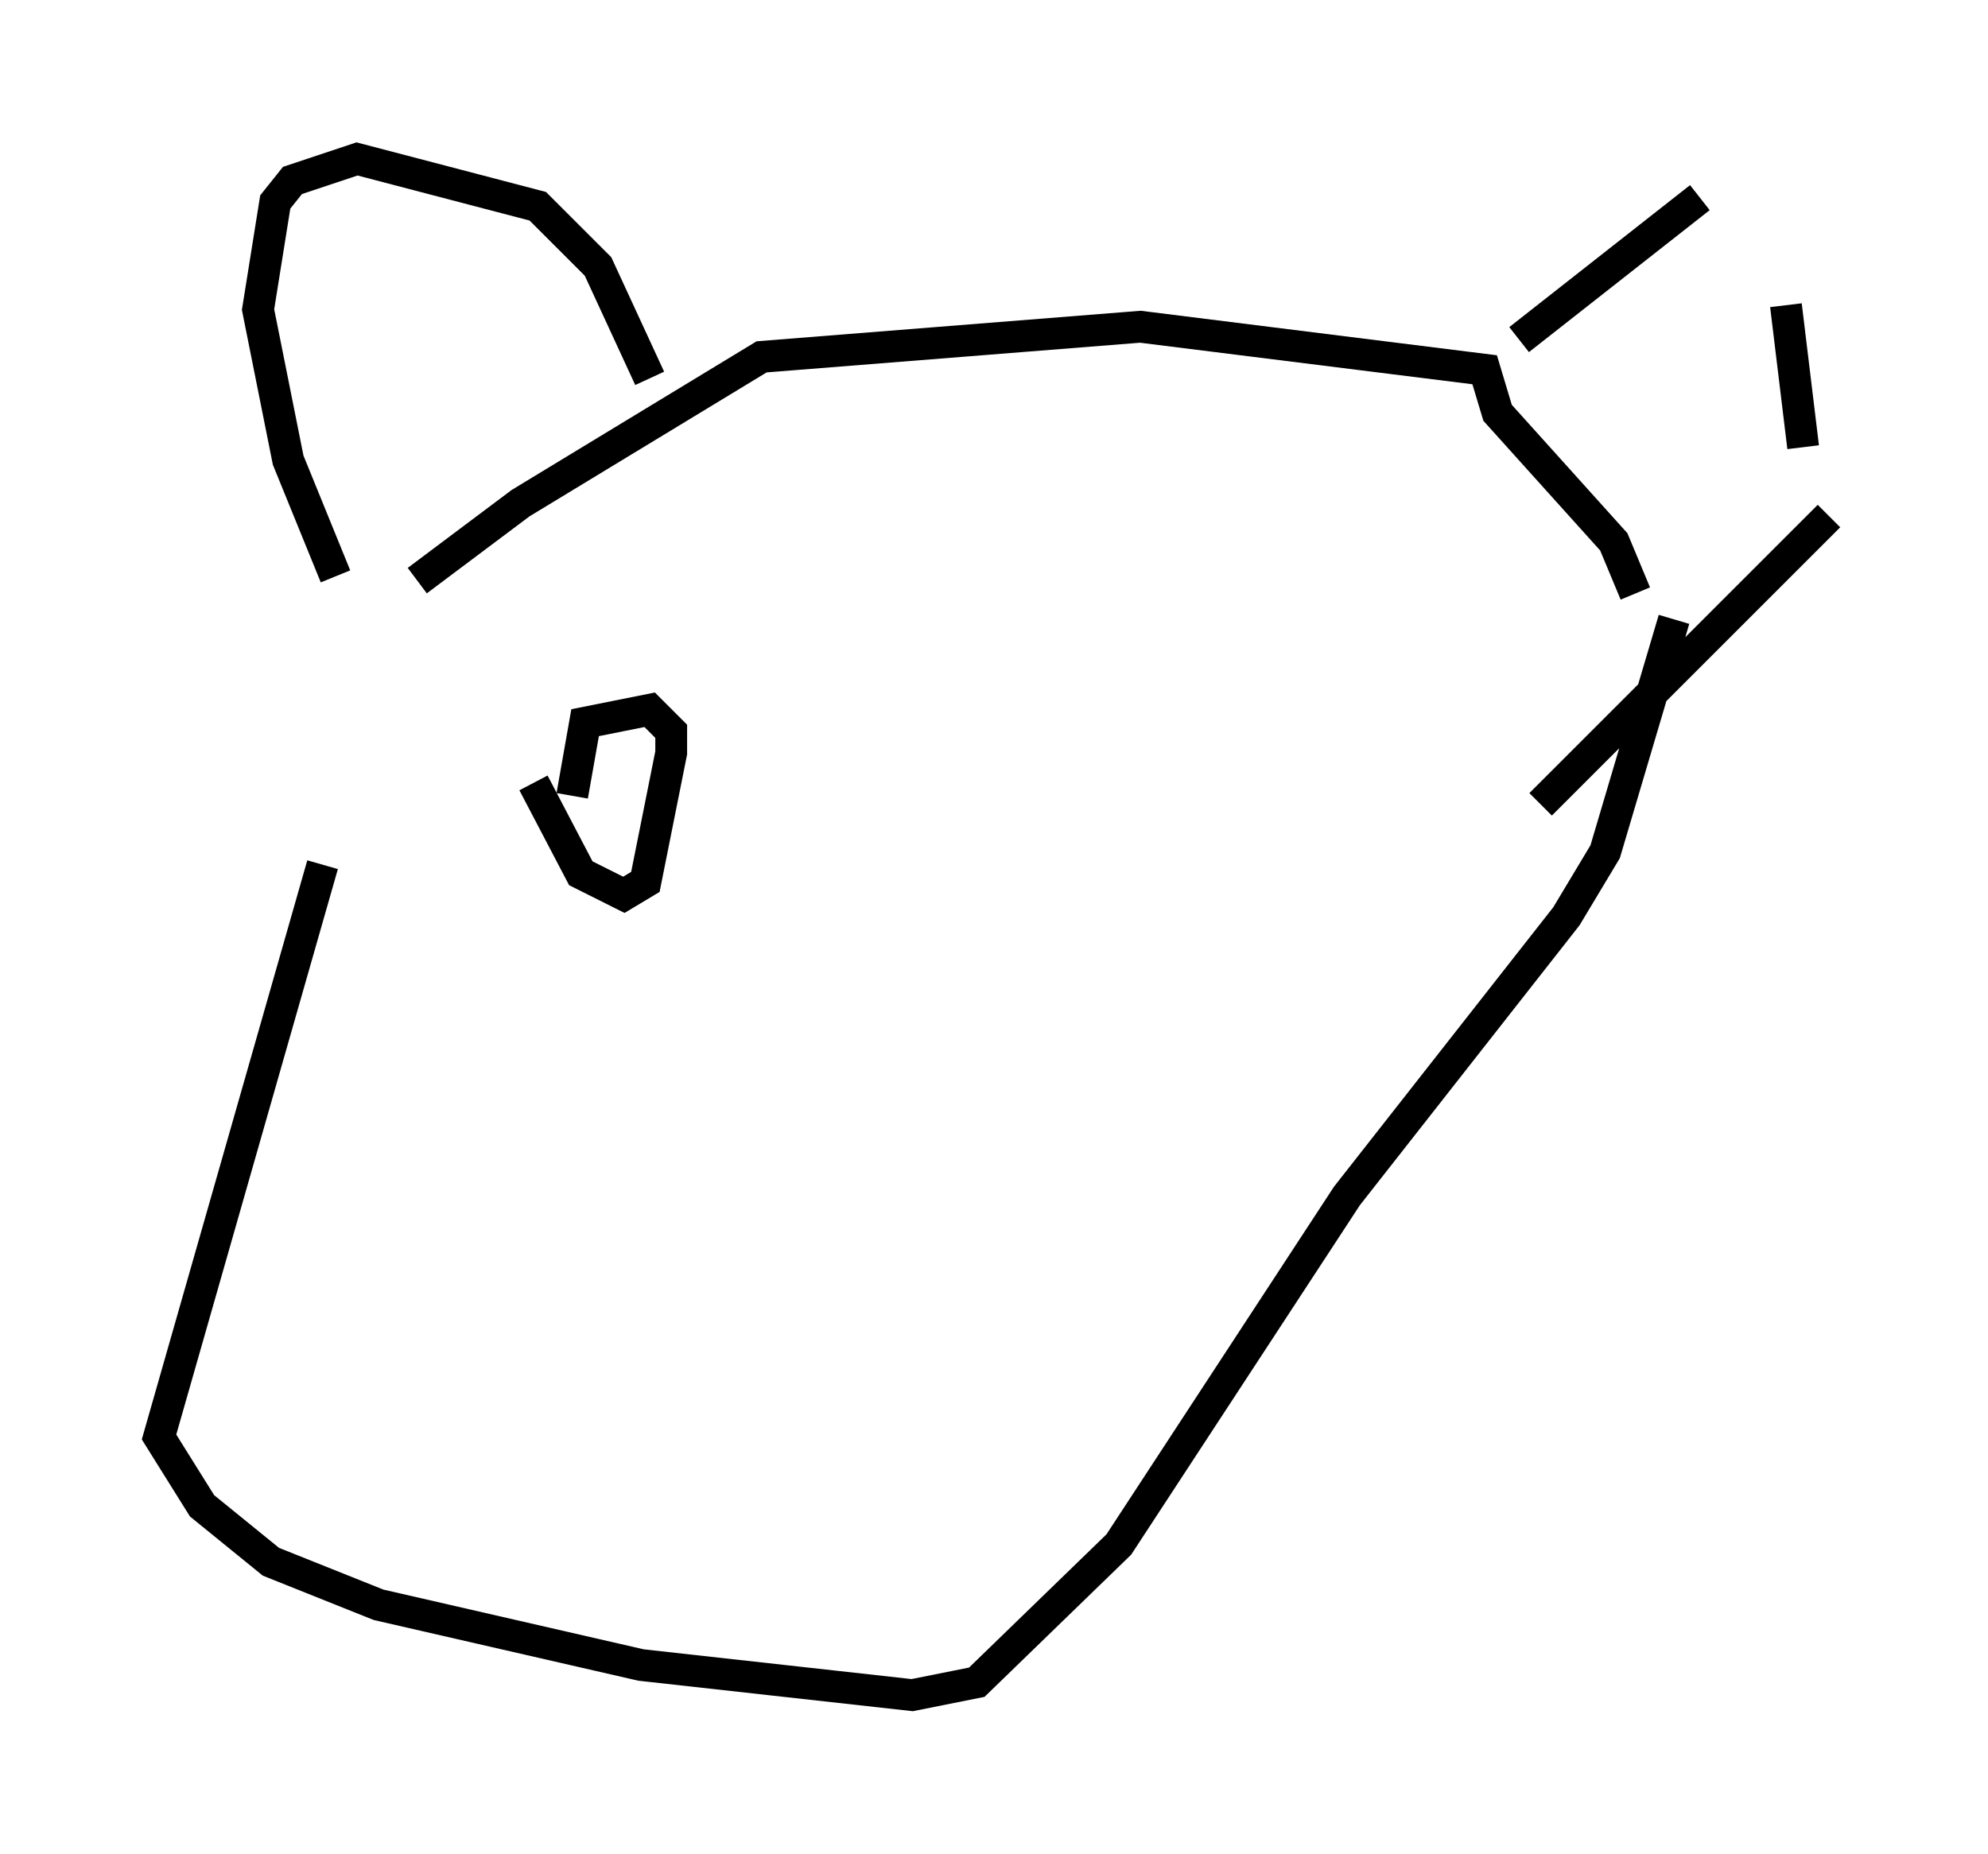 <?xml version="1.0" encoding="utf-8" ?>
<svg baseProfile="full" height="58.308" version="1.1" width="62.503" xmlns="http://www.w3.org/2000/svg" xmlns:ev="http://www.w3.org/2001/xml-events" xmlns:xlink="http://www.w3.org/1999/xlink"><defs /><rect fill="white" height="58.308" width="62.503" x="0" y="0" /><path d="M13.254, 19.75 m-3.112, 7.442 l-5.142, 17.997 1.353, 2.165 l2.165, 1.759 3.383, 1.353 l8.254, 1.894 8.525, 0.947 l2.03, -0.406 4.465, -4.33 l7.172, -10.961 6.901, -8.796 l1.218, -2.03 2.165, -7.307 m-39.512, -1.218 l3.248, -2.436 7.578, -4.601 l11.908, -0.947 10.825, 1.353 l0.406, 1.353 3.654, 4.059 l0.677, 1.624 m-3.654, -7.984 l5.683, -4.465 m2.706, 3.383 l0.541, 4.465 m0.812, 2.165 l-9.066, 9.066 m-28.011, -13.396 l-1.624, -3.518 -1.894, -1.894 l-5.683, -1.488 -2.03, 0.677 l-0.541, 0.677 -0.541, 3.383 l0.947, 4.736 1.488, 3.654 m6.225, 6.495 l1.488, 2.842 1.353, 0.677 l0.677, -0.406 0.812, -4.059 l0.0, -0.677 -0.677, -0.677 l-2.03, 0.406 -0.406, 2.3 " fill="none" stroke="black" stroke-width="1" /></svg>